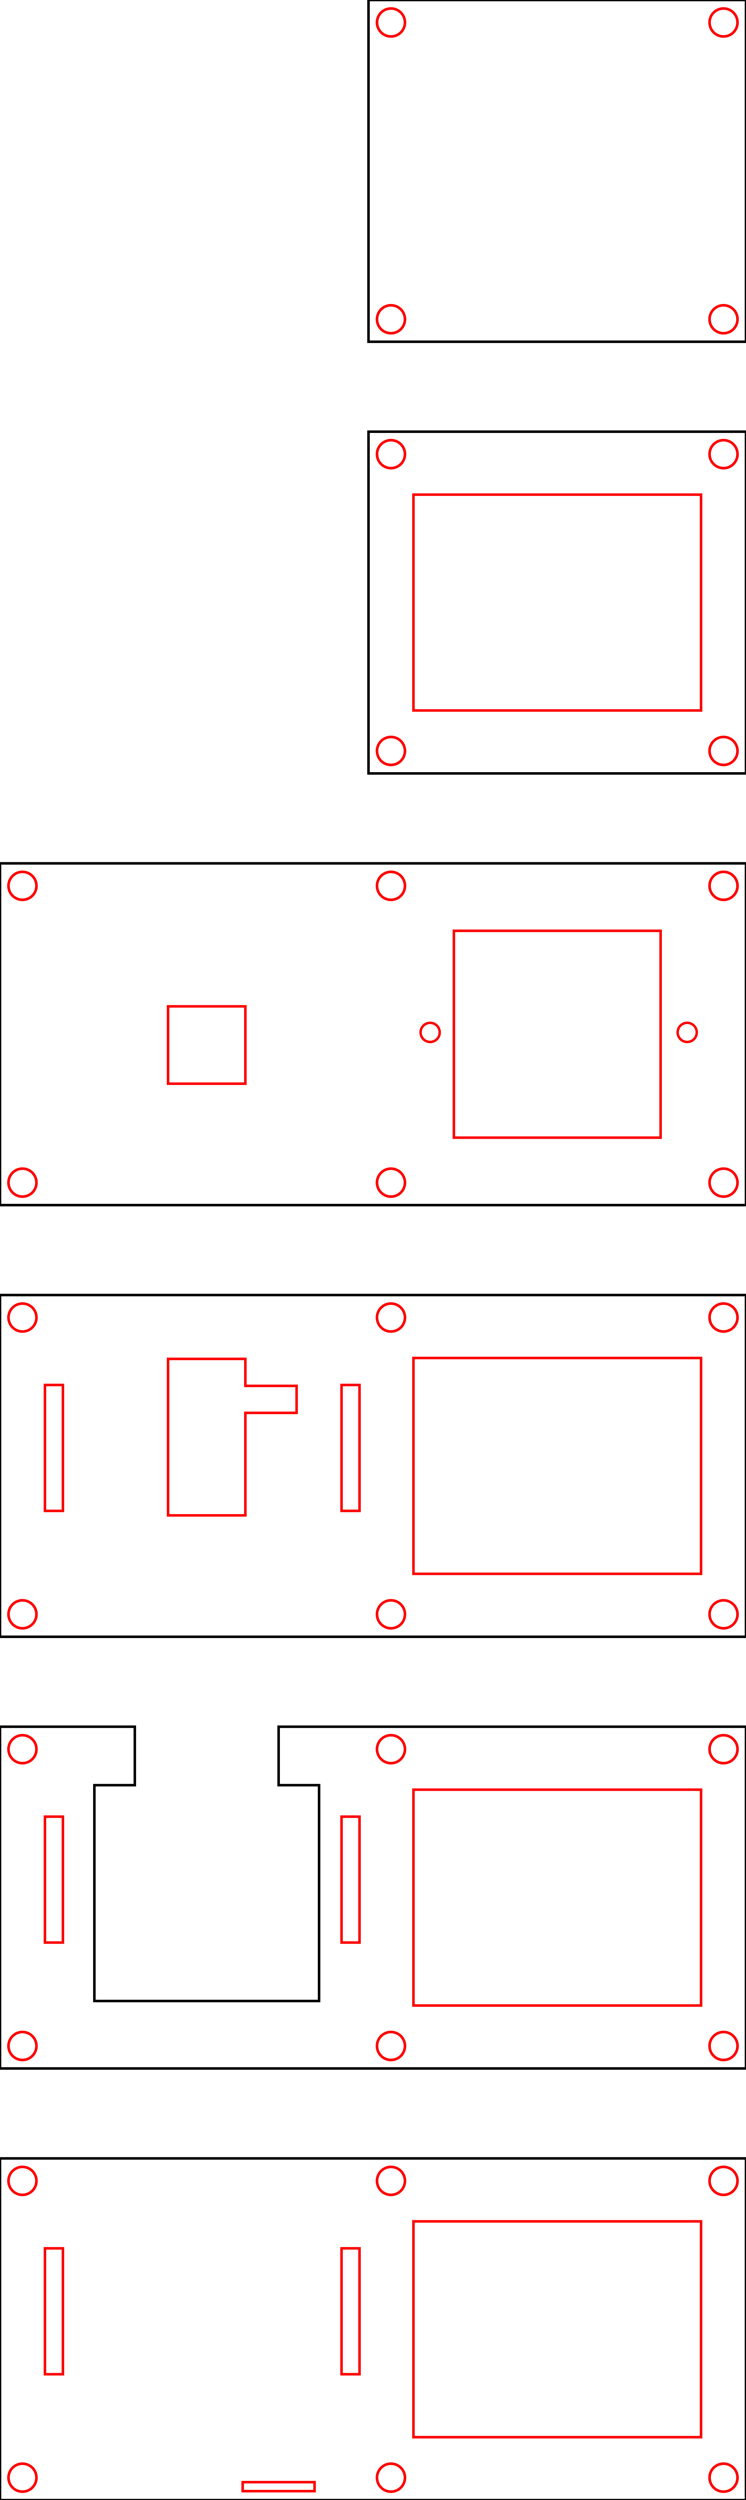 <?xml version="1.0" encoding="UTF-8" standalone="no"?>
<svg
   xmlns:dc="http://purl.org/dc/elements/1.1/"
   xmlns:cc="http://creativecommons.org/ns#"
   xmlns:rdf="http://www.w3.org/1999/02/22-rdf-syntax-ns#"
   xmlns:svg="http://www.w3.org/2000/svg"
   xmlns="http://www.w3.org/2000/svg"
   xmlns:sodipodi="http://sodipodi.sourceforge.net/DTD/sodipodi-0.dtd"
   xmlns:inkscape="http://www.inkscape.org/namespaces/inkscape"
   width="83mm"
   height="278mm"
   viewBox="0 -278 83 278"
   version="1.1"
   id="svg2"
   inkscape:version="0.91 r13725"
   sodipodi:docname="pi-camera-with-pir.svg">
  <defs
     id="defs10" />
  <sodipodi:namedview
     pagecolor="#ffffff"
     bordercolor="#666666"
     borderopacity="1"
     objecttolerance="10"
     gridtolerance="10"
     guidetolerance="10"
     inkscape:pageopacity="0"
     inkscape:pageshadow="2"
     inkscape:window-width="1321"
     inkscape:window-height="805"
     id="namedview8"
     showgrid="false"
     inkscape:zoom="0.95833733"
     inkscape:cx="288.49912"
     inkscape:cy="575.12001"
     inkscape:window-x="0"
     inkscape:window-y="27"
     inkscape:window-maximized="0"
     inkscape:current-layer="svg2" />
  <title
     id="title4">OpenSCAD Model</title>
  <path
     d="m 83,-278 -42,0 0,38 42,0 z"
     id="path4246"
     style="fill:none;stroke:#000000;stroke-opacity:1;stroke-width:0.282;stroke-miterlimit:4;stroke-dasharray:none" />
  <path
     d="m 83,-230 -42,0 0,38 42,0 z"
     id="path4236"
     style="fill:none;stroke:#000000;stroke-opacity:1;stroke-width:0.282;stroke-miterlimit:4;stroke-dasharray:none" />
  <path
     d="m 46,-199 0,-24 32,0 0,24 z"
     id="path4230"
     style="fill:none;stroke:#ff0000;stroke-opacity:1;stroke-width:0.282;stroke-miterlimit:4;stroke-dasharray:none" />
  <path
     d="m 83,-182 -83,0 0,38 83,0 z"
     id="path4224"
     style="fill:none;stroke:#000000;stroke-opacity:1;stroke-width:0.282;stroke-miterlimit:4;stroke-dasharray:none" />
  <path
     d="m 50.5,-151.5 0,-23 23,0 0,23 z"
     id="path4216"
     style="fill:none;stroke:#ff0000;stroke-opacity:1;stroke-width:0.282;stroke-miterlimit:4;stroke-dasharray:none" />
  <path
     d="m 18.7,-157.5 0,-8.6 8.6,0 0,8.6 z"
     id="path4214"
     style="fill:none;stroke:#ff0000;stroke-opacity:1;stroke-width:0.282;stroke-miterlimit:4;stroke-dasharray:none" />
  <path
     d="m 83,-134 -83,0 0,38 83,0 z"
     id="path4202"
     style="fill:none;stroke:#000000;stroke-opacity:1;stroke-width:0.282;stroke-miterlimit:4;stroke-dasharray:none" />
  <path
     d="m 46,-103 0,-24 32,0 0,24 z"
     id="path4194"
     style="fill:none;stroke:#ff0000;stroke-opacity:1;stroke-width:0.282;stroke-miterlimit:4;stroke-dasharray:none" />
  <path
     d="m 18.7,-109.5 0,-17.4 8.6,0 0,3 5.7,0 0,3 -5.7,0 0,11.4 z"
     id="path4192"
     style="fill:none;stroke:#ff0000;stroke-opacity:1;stroke-width:0.282;stroke-miterlimit:4;stroke-dasharray:none" />
  <path
     d="m 5,-110 0,-14 2,0 0,14 z"
     id="path4190"
     style="fill:none;stroke:#ff0000;stroke-opacity:1;stroke-width:0.282;stroke-miterlimit:4;stroke-dasharray:none" />
  <path
     d="m 38,-110 0,-14 2,0 0,14 z"
     id="path4188"
     style="fill:none;stroke:#ff0000;stroke-opacity:1;stroke-width:0.282;stroke-miterlimit:4;stroke-dasharray:none" />
  <path
     d="m 83,-86 -52,0 0,6.5 4.5,0 0,24 -25,0 0,-24 4.5,0 0,-6.5 -15,0 0,38 83,0 z"
     id="path4180"
     style="fill:none;stroke:#000000;stroke-opacity:1;stroke-width:0.282;stroke-miterlimit:4;stroke-dasharray:none" />
  <path
     d="m 46,-55 0,-24 32,0 0,24 z"
     id="path4172"
     style="fill:none;stroke:#ff0000;stroke-opacity:1;stroke-width:0.282;stroke-miterlimit:4;stroke-dasharray:none" />
  <path
     d="m 5,-62 0,-14 2,0 0,14 z"
     id="path4170"
     style="fill:none;stroke:#ff0000;stroke-opacity:1;stroke-width:0.282;stroke-miterlimit:4;stroke-dasharray:none" />
  <path
     d="m 38,-62 0,-14 2,0 0,14 z"
     id="path4168"
     style="fill:none;stroke:#ff0000;stroke-opacity:1;stroke-width:0.282;stroke-miterlimit:4;stroke-dasharray:none" />
  <path
     d="M 83,-38 0,-38 0,0 83,0 Z"
     id="path4160"
     style="fill:none;stroke:#000000;stroke-opacity:1;stroke-width:0.282;stroke-miterlimit:4;stroke-dasharray:none" />
  <path
     d="m 46,-7 0,-24 32,0 0,24 z"
     id="path4152"
     style="fill:none;stroke:#ff0000;stroke-opacity:1;stroke-width:0.282;stroke-miterlimit:4;stroke-dasharray:none" />
  <path
     d="m 38,-14 0,-14 2,0 0,14 z"
     id="path4150"
     style="fill:none;stroke:#ff0000;stroke-opacity:1;stroke-width:0.282;stroke-miterlimit:4;stroke-dasharray:none" />
  <path
     d="m 5,-14 0,-14 2,0 0,14 z"
     id="path4148"
     style="fill:none;stroke:#ff0000;stroke-opacity:1;stroke-width:0.282;stroke-miterlimit:4;stroke-dasharray:none" />
  <path
     d="m 27,-1 0,-1 8,0 0,1 z"
     id="path6"
     style="fill:none;stroke:#ff0000;stroke-opacity:1;stroke-width:0.282;stroke-miterlimit:4;stroke-dasharray:none" />
  <path
     style="opacity:1;fill:none;fill-opacity:1;stroke:#ff0000;stroke-width:0.274;stroke-miterlimit:4;stroke-dasharray:none;stroke-opacity:1"
     d="m 48.921,-163.204 a 1.063,1.063 0 0 1 -1.063,1.063 1.063,1.063 0 0 1 -1.063,-1.063 1.063,1.063 0 0 1 1.063,-1.063 1.063,1.063 0 0 1 1.063,1.063 z"
     id="path4248" />
  <path
     style="opacity:1;fill:none;fill-opacity:1;stroke:#ff0000;stroke-width:0.274;stroke-miterlimit:4;stroke-dasharray:none;stroke-opacity:1"
     d="m 77.521,-163.204 a 1.063,1.063 0 0 1 -1.063,1.063 1.063,1.063 0 0 1 -1.063,-1.063 1.063,1.063 0 0 1 1.063,-1.063 1.063,1.063 0 0 1 1.063,1.063 z"
     id="circle4250" />
  <path
     style="opacity:1;fill:none;fill-opacity:1;stroke:#ff0000;stroke-width:0.291;stroke-miterlimit:4;stroke-dasharray:none;stroke-opacity:1"
     d="M 45.055,-179.5 A 1.555,1.555 0 0 1 43.5,-177.945 1.555,1.555 0 0 1 41.945,-179.5 1.555,1.555 0 0 1 43.5,-181.055 1.555,1.555 0 0 1 45.055,-179.5 Z"
     id="path4252" />
  <path
     style="opacity:1;fill:none;fill-opacity:1;stroke:#ff0000;stroke-width:0.291;stroke-miterlimit:4;stroke-dasharray:none;stroke-opacity:1"
     d="M 82.055,-179.5 A 1.555,1.555 0 0 1 80.5,-177.945 1.555,1.555 0 0 1 78.945,-179.5 1.555,1.555 0 0 1 80.5,-181.055 1.555,1.555 0 0 1 82.055,-179.5 Z"
     id="ellipse4254" />
  <path
     style="opacity:1;fill:none;fill-opacity:1;stroke:#ff0000;stroke-width:0.291;stroke-miterlimit:4;stroke-dasharray:none;stroke-opacity:1"
     d="M 82.055,-146.5 A 1.555,1.555 0 0 1 80.5,-144.945 1.555,1.555 0 0 1 78.945,-146.5 1.555,1.555 0 0 1 80.5,-148.055 1.555,1.555 0 0 1 82.055,-146.5 Z"
     id="ellipse4256" />
  <path
     style="opacity:1;fill:none;fill-opacity:1;stroke:#ff0000;stroke-width:0.291;stroke-miterlimit:4;stroke-dasharray:none;stroke-opacity:1"
     d="M 45.055,-146.5 A 1.555,1.555 0 0 1 43.5,-144.945 1.555,1.555 0 0 1 41.945,-146.5 1.555,1.555 0 0 1 43.5,-148.055 1.555,1.555 0 0 1 45.055,-146.5 Z"
     id="ellipse4258" />
  <path
     style="opacity:1;fill:none;fill-opacity:1;stroke:#ff0000;stroke-width:0.291;stroke-miterlimit:4;stroke-dasharray:none;stroke-opacity:1"
     d="M 45.055,-131.5 A 1.555,1.555 0 0 1 43.5,-129.945 1.555,1.555 0 0 1 41.945,-131.5 1.555,1.555 0 0 1 43.5,-133.055 1.555,1.555 0 0 1 45.055,-131.5 Z"
     id="ellipse4260" />
  <path
     style="opacity:1;fill:none;fill-opacity:1;stroke:#ff0000;stroke-width:0.291;stroke-miterlimit:4;stroke-dasharray:none;stroke-opacity:1"
     d="M 82.055,-131.5 A 1.555,1.555 0 0 1 80.5,-129.945 1.555,1.555 0 0 1 78.945,-131.5 1.555,1.555 0 0 1 80.5,-133.055 1.555,1.555 0 0 1 82.055,-131.5 Z"
     id="ellipse4262" />
  <path
     style="opacity:1;fill:none;fill-opacity:1;stroke:#ff0000;stroke-width:0.291;stroke-miterlimit:4;stroke-dasharray:none;stroke-opacity:1"
     d="M 4.055,-131.5 A 1.555,1.555 0 0 1 2.5,-129.945 1.555,1.555 0 0 1 0.945,-131.5 1.555,1.555 0 0 1 2.5,-133.055 1.555,1.555 0 0 1 4.055,-131.5 Z"
     id="ellipse4264" />
  <path
     style="opacity:1;fill:none;fill-opacity:1;stroke:#ff0000;stroke-width:0.291;stroke-miterlimit:4;stroke-dasharray:none;stroke-opacity:1"
     d="M 4.055,-179.5 A 1.555,1.555 0 0 1 2.5,-177.945 1.555,1.555 0 0 1 0.945,-179.5 1.555,1.555 0 0 1 2.5,-181.055 1.555,1.555 0 0 1 4.055,-179.5 Z"
     id="ellipse4266" />
  <path
     style="opacity:1;fill:none;fill-opacity:1;stroke:#ff0000;stroke-width:0.291;stroke-miterlimit:4;stroke-dasharray:none;stroke-opacity:1"
     d="M 4.055,-146.5 A 1.555,1.555 0 0 1 2.5,-144.945 1.555,1.555 0 0 1 0.945,-146.5 1.555,1.555 0 0 1 2.5,-148.055 1.555,1.555 0 0 1 4.055,-146.5 Z"
     id="ellipse4268" />
  <path
     style="opacity:1;fill:none;fill-opacity:1;stroke:#ff0000;stroke-width:0.291;stroke-miterlimit:4;stroke-dasharray:none;stroke-opacity:1"
     d="M 45.055,-194.5 A 1.555,1.555 0 0 1 43.5,-192.945 1.555,1.555 0 0 1 41.945,-194.5 1.555,1.555 0 0 1 43.5,-196.055 1.555,1.555 0 0 1 45.055,-194.5 Z"
     id="ellipse4270" />
  <path
     style="opacity:1;fill:none;fill-opacity:1;stroke:#ff0000;stroke-width:0.291;stroke-miterlimit:4;stroke-dasharray:none;stroke-opacity:1"
     d="M 82.055,-194.5 A 1.555,1.555 0 0 1 80.5,-192.945 1.555,1.555 0 0 1 78.945,-194.5 1.555,1.555 0 0 1 80.5,-196.055 1.555,1.555 0 0 1 82.055,-194.5 Z"
     id="ellipse4272" />
  <path
     style="opacity:1;fill:none;fill-opacity:1;stroke:#ff0000;stroke-width:0.291;stroke-miterlimit:4;stroke-dasharray:none;stroke-opacity:1"
     d="M 82.055,-227.5 A 1.555,1.555 0 0 1 80.5,-225.945 1.555,1.555 0 0 1 78.945,-227.5 1.555,1.555 0 0 1 80.5,-229.055 1.555,1.555 0 0 1 82.055,-227.5 Z"
     id="ellipse4274" />
  <path
     style="opacity:1;fill:none;fill-opacity:1;stroke:#ff0000;stroke-width:0.291;stroke-miterlimit:4;stroke-dasharray:none;stroke-opacity:1"
     d="M 45.055,-227.5 A 1.555,1.555 0 0 1 43.5,-225.945 1.555,1.555 0 0 1 41.945,-227.5 1.555,1.555 0 0 1 43.5,-229.055 1.555,1.555 0 0 1 45.055,-227.5 Z"
     id="ellipse4276" />
  <path
     style="opacity:1;fill:none;fill-opacity:1;stroke:#ff0000;stroke-width:0.291;stroke-miterlimit:4;stroke-dasharray:none;stroke-opacity:1"
     d="M 45.055,-242.5 A 1.555,1.555 0 0 1 43.5,-240.945 1.555,1.555 0 0 1 41.945,-242.5 1.555,1.555 0 0 1 43.5,-244.055 1.555,1.555 0 0 1 45.055,-242.5 Z"
     id="ellipse4278" />
  <path
     style="opacity:1;fill:none;fill-opacity:1;stroke:#ff0000;stroke-width:0.291;stroke-miterlimit:4;stroke-dasharray:none;stroke-opacity:1"
     d="M 82.055,-242.5 A 1.555,1.555 0 0 1 80.5,-240.945 1.555,1.555 0 0 1 78.945,-242.5 1.555,1.555 0 0 1 80.5,-244.055 1.555,1.555 0 0 1 82.055,-242.5 Z"
     id="ellipse4280" />
  <path
     style="opacity:1;fill:none;fill-opacity:1;stroke:#ff0000;stroke-width:0.291;stroke-miterlimit:4;stroke-dasharray:none;stroke-opacity:1"
     d="M 82.055,-275.5 A 1.555,1.555 0 0 1 80.5,-273.945 1.555,1.555 0 0 1 78.945,-275.5 1.555,1.555 0 0 1 80.5,-277.055 1.555,1.555 0 0 1 82.055,-275.5 Z"
     id="ellipse4282" />
  <path
     style="opacity:1;fill:none;fill-opacity:1;stroke:#ff0000;stroke-width:0.291;stroke-miterlimit:4;stroke-dasharray:none;stroke-opacity:1"
     d="M 45.055,-275.5 A 1.555,1.555 0 0 1 43.5,-273.945 1.555,1.555 0 0 1 41.945,-275.5 1.555,1.555 0 0 1 43.5,-277.055 1.555,1.555 0 0 1 45.055,-275.5 Z"
     id="ellipse4284" />
  <path
     style="opacity:1;fill:none;fill-opacity:1;stroke:#ff0000;stroke-width:0.291;stroke-miterlimit:4;stroke-dasharray:none;stroke-opacity:1"
     d="M 4.055,-98.5 A 1.555,1.555 0 0 1 2.5,-96.945 1.555,1.555 0 0 1 0.945,-98.5 1.555,1.555 0 0 1 2.5,-100.055 1.555,1.555 0 0 1 4.055,-98.5 Z"
     id="ellipse4286" />
  <path
     style="opacity:1;fill:none;fill-opacity:1;stroke:#ff0000;stroke-width:0.291;stroke-miterlimit:4;stroke-dasharray:none;stroke-opacity:1"
     d="M 45.055,-98.5 A 1.555,1.555 0 0 1 43.5,-96.945 1.555,1.555 0 0 1 41.945,-98.5 1.555,1.555 0 0 1 43.5,-100.055 1.555,1.555 0 0 1 45.055,-98.5 Z"
     id="ellipse4288" />
  <path
     style="opacity:1;fill:none;fill-opacity:1;stroke:#ff0000;stroke-width:0.291;stroke-miterlimit:4;stroke-dasharray:none;stroke-opacity:1"
     d="M 82.055,-98.5 A 1.555,1.555 0 0 1 80.5,-96.945 1.555,1.555 0 0 1 78.945,-98.5 1.555,1.555 0 0 1 80.5,-100.055 1.555,1.555 0 0 1 82.055,-98.5 Z"
     id="ellipse4290" />
  <path
     style="opacity:1;fill:none;fill-opacity:1;stroke:#ff0000;stroke-width:0.291;stroke-miterlimit:4;stroke-dasharray:none;stroke-opacity:1"
     d="M 82.055,-83.5 A 1.555,1.555 0 0 1 80.5,-81.945 1.555,1.555 0 0 1 78.945,-83.5 1.555,1.555 0 0 1 80.5,-85.055 1.555,1.555 0 0 1 82.055,-83.5 Z"
     id="ellipse4292" />
  <path
     style="opacity:1;fill:none;fill-opacity:1;stroke:#ff0000;stroke-width:0.291;stroke-miterlimit:4;stroke-dasharray:none;stroke-opacity:1"
     d="M 45.055,-83.5 A 1.555,1.555 0 0 1 43.5,-81.945 1.555,1.555 0 0 1 41.945,-83.5 1.555,1.555 0 0 1 43.5,-85.055 1.555,1.555 0 0 1 45.055,-83.5 Z"
     id="ellipse4294" />
  <path
     style="opacity:1;fill:none;fill-opacity:1;stroke:#ff0000;stroke-width:0.291;stroke-miterlimit:4;stroke-dasharray:none;stroke-opacity:1"
     d="M 4.055,-83.5 A 1.555,1.555 0 0 1 2.5,-81.945 1.555,1.555 0 0 1 0.945,-83.5 1.555,1.555 0 0 1 2.5,-85.055 1.555,1.555 0 0 1 4.055,-83.5 Z"
     id="ellipse4296" />
  <path
     style="opacity:1;fill:none;fill-opacity:1;stroke:#ff0000;stroke-width:0.291;stroke-miterlimit:4;stroke-dasharray:none;stroke-opacity:1"
     d="M 4.055,-50.5 A 1.555,1.555 0 0 1 2.5,-48.945 1.555,1.555 0 0 1 0.945,-50.5 1.555,1.555 0 0 1 2.5,-52.055 1.555,1.555 0 0 1 4.055,-50.5 Z"
     id="ellipse4298" />
  <path
     style="opacity:1;fill:none;fill-opacity:1;stroke:#ff0000;stroke-width:0.291;stroke-miterlimit:4;stroke-dasharray:none;stroke-opacity:1"
     d="M 45.055,-50.5 A 1.555,1.555 0 0 1 43.5,-48.945 1.555,1.555 0 0 1 41.945,-50.5 1.555,1.555 0 0 1 43.5,-52.055 1.555,1.555 0 0 1 45.055,-50.5 Z"
     id="ellipse4300" />
  <path
     style="opacity:1;fill:none;fill-opacity:1;stroke:#ff0000;stroke-width:0.291;stroke-miterlimit:4;stroke-dasharray:none;stroke-opacity:1"
     d="M 82.055,-50.5 A 1.555,1.555 0 0 1 80.5,-48.945 1.555,1.555 0 0 1 78.945,-50.5 1.555,1.555 0 0 1 80.5,-52.055 1.555,1.555 0 0 1 82.055,-50.5 Z"
     id="ellipse4302" />
  <path
     style="opacity:1;fill:none;fill-opacity:1;stroke:#ff0000;stroke-width:0.291;stroke-miterlimit:4;stroke-dasharray:none;stroke-opacity:1"
     d="M 82.055,-35.5 A 1.555,1.555 0 0 1 80.5,-33.945 1.555,1.555 0 0 1 78.945,-35.5 1.555,1.555 0 0 1 80.5,-37.055 1.555,1.555 0 0 1 82.055,-35.5 Z"
     id="ellipse4304" />
  <path
     style="opacity:1;fill:none;fill-opacity:1;stroke:#ff0000;stroke-width:0.291;stroke-miterlimit:4;stroke-dasharray:none;stroke-opacity:1"
     d="M 82.055,-2.5 A 1.555,1.555 0 0 1 80.5,-0.945 1.555,1.555 0 0 1 78.945,-2.5 1.555,1.555 0 0 1 80.5,-4.055 a 1.555,1.555 0 0 1 1.555,1.555 z"
     id="ellipse4306" />
  <path
     style="opacity:1;fill:none;fill-opacity:1;stroke:#ff0000;stroke-width:0.291;stroke-miterlimit:4;stroke-dasharray:none;stroke-opacity:1"
     d="M 45.055,-2.5 A 1.555,1.555 0 0 1 43.5,-0.945 1.555,1.555 0 0 1 41.945,-2.5 1.555,1.555 0 0 1 43.5,-4.055 a 1.555,1.555 0 0 1 1.555,1.555 z"
     id="ellipse4308" />
  <path
     style="opacity:1;fill:none;fill-opacity:1;stroke:#ff0000;stroke-width:0.291;stroke-miterlimit:4;stroke-dasharray:none;stroke-opacity:1"
     d="M 45.055,-35.5 A 1.555,1.555 0 0 1 43.5,-33.945 1.555,1.555 0 0 1 41.945,-35.5 1.555,1.555 0 0 1 43.5,-37.055 1.555,1.555 0 0 1 45.055,-35.5 Z"
     id="ellipse4310" />
  <path
     style="opacity:1;fill:none;fill-opacity:1;stroke:#ff0000;stroke-width:0.291;stroke-miterlimit:4;stroke-dasharray:none;stroke-opacity:1"
     d="M 4.055,-2.5 A 1.555,1.555 0 0 1 2.5,-0.945 1.555,1.555 0 0 1 0.945,-2.5 a 1.555,1.555 0 0 1 1.555,-1.555 1.555,1.555 0 0 1 1.555,1.555 z"
     id="ellipse4312" />
  <path
     style="opacity:1;fill:none;fill-opacity:1;stroke:#ff0000;stroke-width:0.291;stroke-miterlimit:4;stroke-dasharray:none;stroke-opacity:1"
     d="M 4.055,-35.5 A 1.555,1.555 0 0 1 2.5,-33.945 1.555,1.555 0 0 1 0.945,-35.5 1.555,1.555 0 0 1 2.5,-37.055 1.555,1.555 0 0 1 4.055,-35.5 Z"
     id="ellipse4314" />
</svg>
